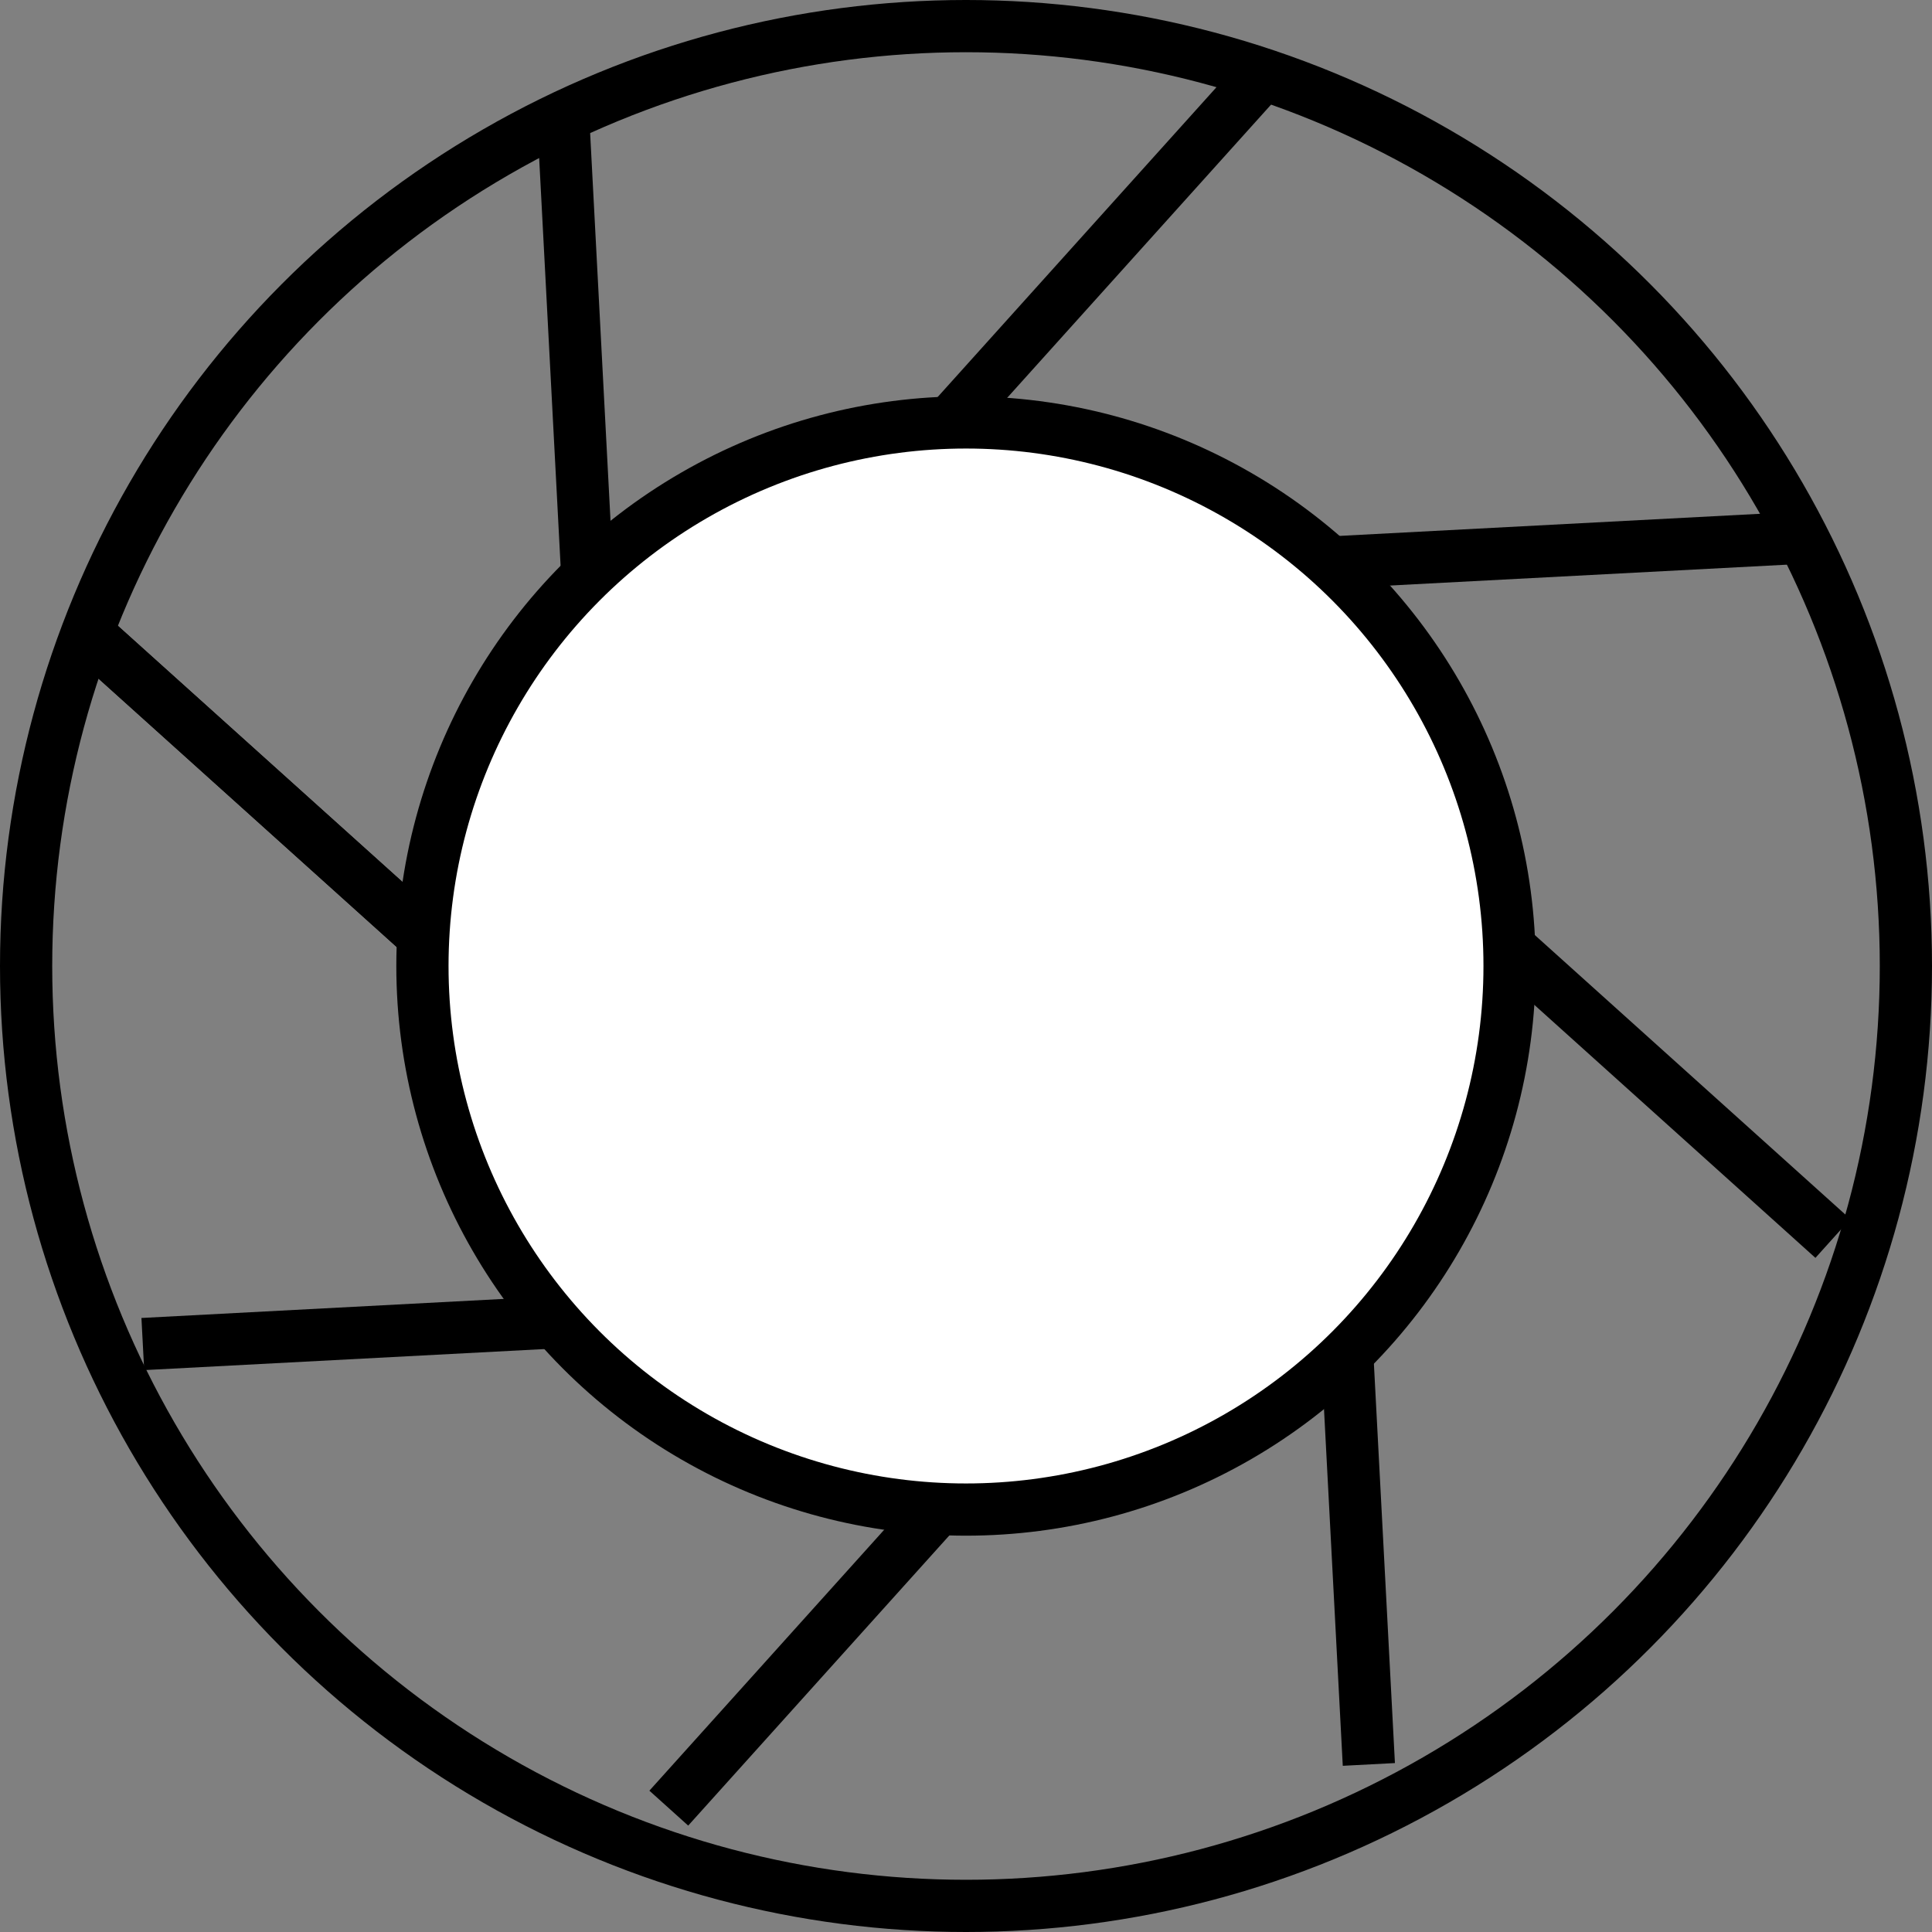 <svg width="37" height="37" viewBox="0 0 37 37" fill="none" xmlns="http://www.w3.org/2000/svg">
<rect x="0" y="0" width="37" height="37" fill="#808080" stroke="none"/>
<circle cx="18.5" cy="18.5" r="18" stroke="black"/>
<path d="M11.384 20.872L1.897 12.333" stroke="black"/>
<path d="M11.384 20.872L1.897 12.333" stroke="black"/>
<path d="M35.102 23.718L25.615 15.179" stroke="black"/>
<path d="M15.654 10.91L24.192 1.423" stroke="black"/>
<path d="M12.808 34.628L21.346 25.141" stroke="black"/>
<path d="M11.456 15.007L10.786 2.261" stroke="black"/>
<path d="M26.215 33.791L25.544 21.044" stroke="black"/>
<path d="M21.519 10.981L34.265 10.311" stroke="black"/>
<path d="M2.735 25.74L15.481 25.069" stroke="black"/>
<circle cx="18.5" cy="18.5" r="10.41" fill="white" stroke="black"/>
</svg>
